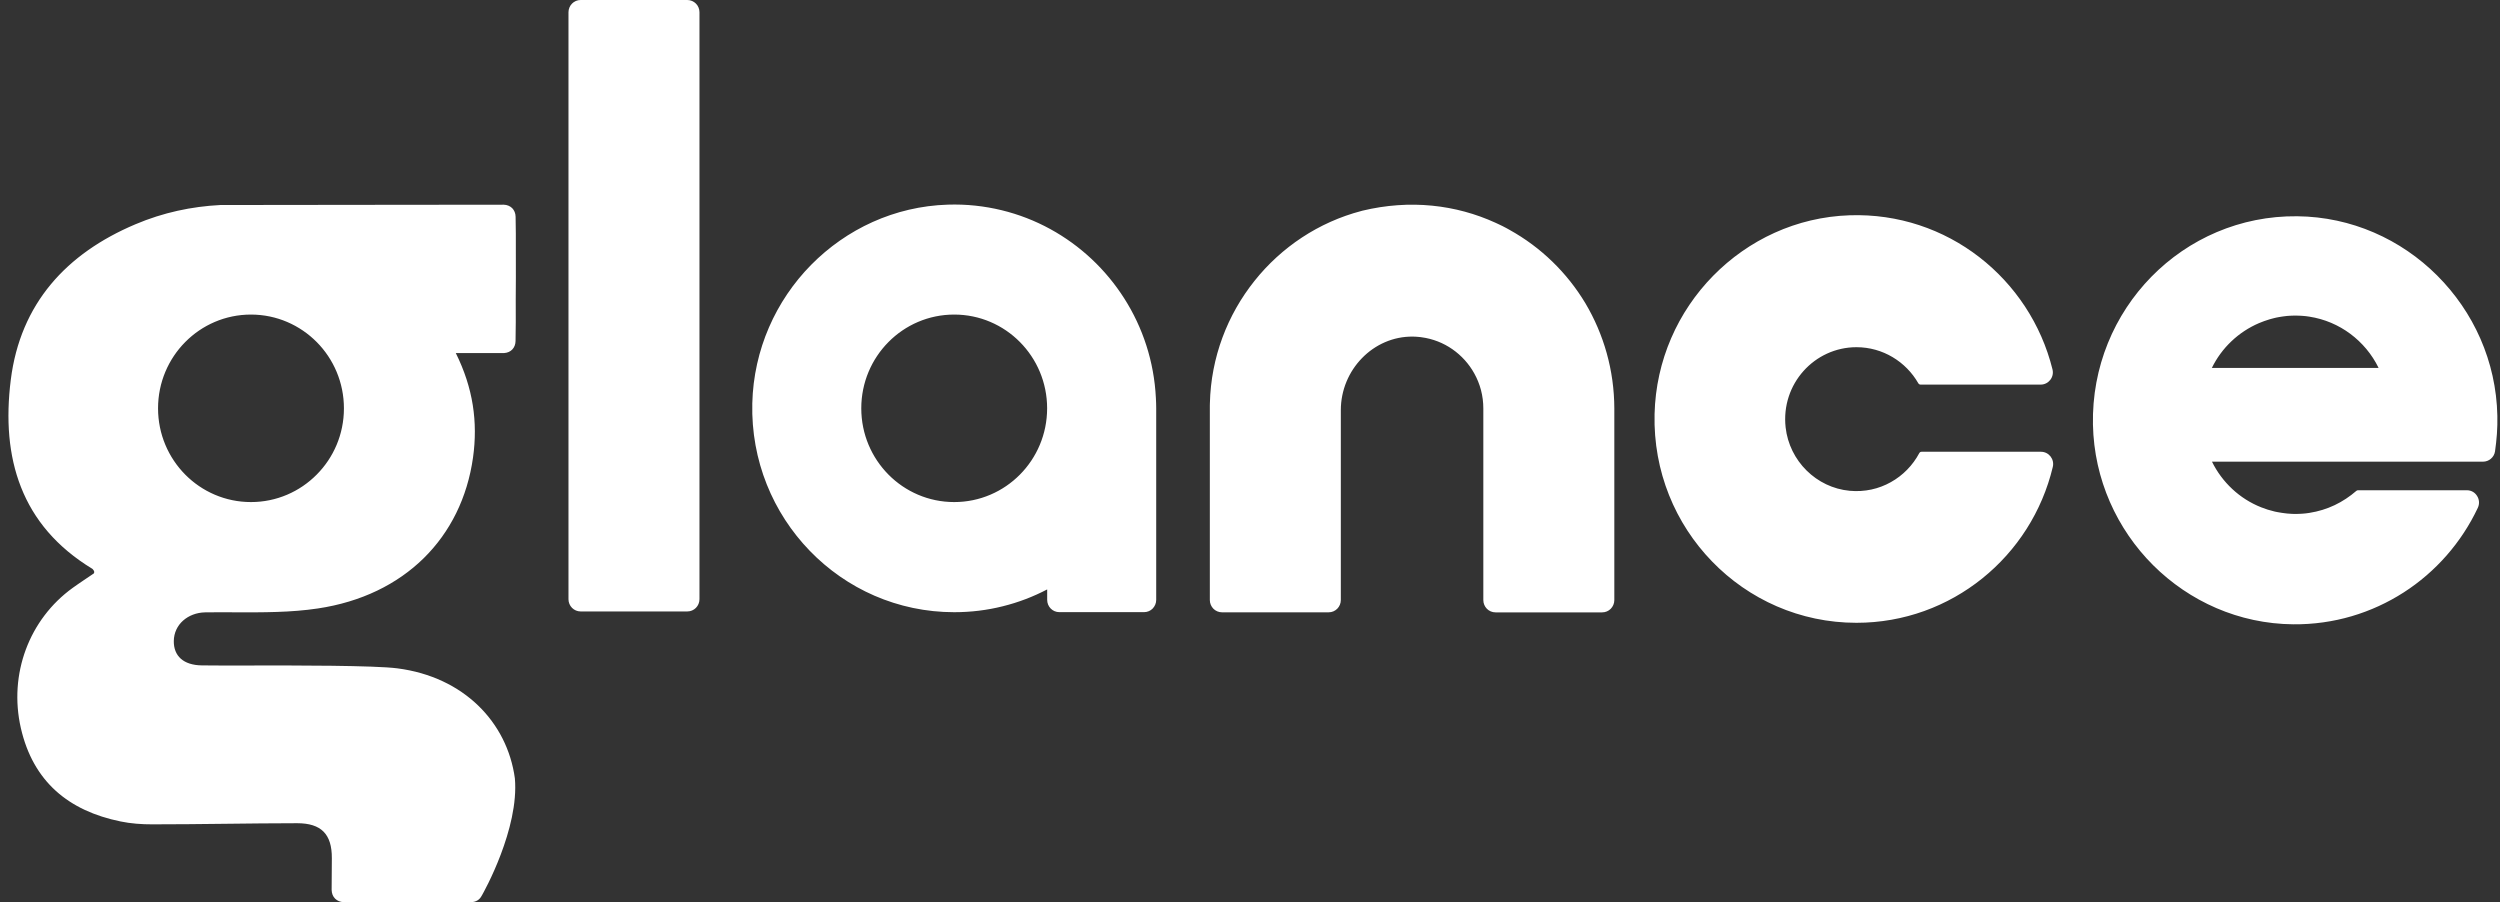 <svg width="133" height="48" viewBox="0 0 133 48" fill="none" xmlns="http://www.w3.org/2000/svg">
<rect x="0" y="0" width="133" height="48" fill="#333333" stroke="none"/>
<g clip-path="url(#clip0_1118_10628)">
<path d="M85.882 21.739V31.926C85.882 32.105 85.808 32.27 85.693 32.387C85.574 32.507 85.414 32.578 85.236 32.578H79.559C79.381 32.578 79.218 32.504 79.102 32.387C78.986 32.268 78.913 32.105 78.913 31.926V21.734C78.913 21.395 78.871 21.068 78.789 20.754C78.707 20.441 78.586 20.145 78.433 19.869C78.148 19.354 77.748 18.913 77.268 18.579C76.788 18.246 76.227 18.021 75.623 17.942C75.603 17.939 75.581 17.936 75.561 17.933C75.541 17.93 75.519 17.93 75.496 17.927C75.443 17.922 75.389 17.916 75.335 17.913C75.282 17.91 75.228 17.907 75.172 17.907C74.114 17.893 73.154 18.337 72.458 19.052C71.761 19.767 71.332 20.752 71.332 21.819V31.923C71.332 32.102 71.258 32.268 71.143 32.384C71.024 32.504 70.863 32.575 70.686 32.575H65.009C64.831 32.575 64.668 32.501 64.552 32.384C64.436 32.265 64.363 32.102 64.363 31.923V21.591C64.363 21.549 64.363 21.503 64.366 21.46C64.422 19.006 65.302 16.746 66.736 14.947C68.169 13.147 70.155 11.818 72.429 11.223C72.435 11.22 72.444 11.22 72.449 11.217C72.455 11.214 72.463 11.214 72.469 11.211C73.741 10.904 74.991 10.824 76.182 10.941C77.372 11.058 78.51 11.371 79.556 11.849C79.621 11.878 79.683 11.909 79.745 11.937C79.807 11.969 79.869 11.997 79.934 12.028C79.965 12.046 79.996 12.06 80.028 12.077C80.058 12.094 80.09 12.108 80.121 12.125C80.152 12.142 80.185 12.159 80.216 12.177C80.248 12.194 80.281 12.211 80.312 12.231C81.974 13.153 83.368 14.505 84.347 16.14C85.315 17.774 85.879 19.69 85.882 21.739ZM36.566 32.529H30.889C30.712 32.529 30.548 32.456 30.432 32.339C30.314 32.219 30.243 32.057 30.243 31.878V0.652C30.243 0.473 30.317 0.307 30.432 0.191C30.551 0.071 30.712 0 30.889 0H36.566C36.744 0 36.907 0.074 37.023 0.191C37.142 0.31 37.212 0.473 37.212 0.652V31.878C37.212 32.057 37.139 32.222 37.023 32.339C36.907 32.456 36.744 32.529 36.566 32.529ZM27.439 17.028V17.147L27.433 17.646L27.427 18.144C27.425 18.326 27.36 18.48 27.255 18.591C27.151 18.702 27.002 18.77 26.824 18.782H24.248C24.708 19.71 25.004 20.626 25.151 21.549C25.297 22.471 25.297 23.396 25.165 24.339C24.866 26.474 23.951 28.31 22.541 29.697C21.127 31.086 19.214 32.026 16.912 32.37C16.19 32.478 15.459 32.532 14.725 32.555C13.992 32.581 13.253 32.578 12.513 32.575C12.245 32.575 11.977 32.572 11.709 32.572C11.441 32.572 11.176 32.575 10.908 32.578C10.454 32.587 10.042 32.749 9.74 33.016C9.438 33.284 9.252 33.663 9.246 34.101C9.241 34.497 9.368 34.819 9.619 35.043C9.87 35.266 10.248 35.394 10.744 35.399C10.976 35.402 11.297 35.402 11.687 35.405C12.076 35.408 12.533 35.405 13.033 35.405C14.418 35.402 16.133 35.399 17.66 35.419C19.186 35.439 20.518 35.476 21.141 35.556C22.91 35.784 24.372 36.504 25.441 37.537C26.511 38.571 27.188 39.92 27.391 41.406C27.509 42.747 27.095 44.259 26.64 45.461C26.186 46.662 25.687 47.547 25.636 47.638L25.639 47.636L25.642 47.633C25.639 47.636 25.639 47.638 25.636 47.638C25.634 47.64 25.632 47.642 25.63 47.644C25.579 47.749 25.503 47.838 25.407 47.898C25.311 47.957 25.193 47.994 25.06 47.994C25.055 47.994 25.052 47.994 25.046 47.997C25.043 47.997 25.038 48 25.032 48L24.823 47.997L24.614 47.994H18.766L18.543 47.997L18.32 48C18.314 48 18.311 48 18.306 47.997C18.3 47.994 18.297 47.994 18.292 47.994C18.103 47.992 17.945 47.923 17.829 47.809C17.713 47.695 17.648 47.536 17.643 47.345C17.643 47.345 17.646 46.969 17.648 46.571C17.651 46.172 17.654 45.748 17.654 45.654C17.657 45.014 17.516 44.55 17.214 44.245C16.912 43.94 16.449 43.795 15.809 43.795C14.522 43.795 13.239 43.812 11.952 43.826C10.665 43.841 9.379 43.855 8.095 43.855C7.813 43.855 7.531 43.846 7.251 43.821C6.969 43.798 6.69 43.758 6.413 43.701C5.037 43.419 3.874 42.892 2.974 42.078C2.074 41.264 1.436 40.162 1.109 38.733C0.782 37.301 0.892 35.852 1.374 34.554C1.857 33.255 2.712 32.108 3.869 31.274C4.052 31.14 4.241 31.015 4.427 30.887C4.616 30.762 4.802 30.636 4.989 30.508C5.028 30.457 5.014 30.394 4.986 30.349C4.958 30.3 4.918 30.266 4.912 30.261C3.008 29.105 1.792 27.63 1.12 25.924C0.446 24.219 0.314 22.286 0.573 20.211C0.827 18.178 1.569 16.495 2.703 15.129C3.837 13.762 5.367 12.709 7.203 11.932C7.943 11.618 8.69 11.382 9.444 11.214C10.197 11.046 10.956 10.947 11.718 10.907C11.718 10.907 15.332 10.904 19.022 10.898C22.713 10.895 26.477 10.89 26.779 10.89H26.798C26.982 10.895 27.137 10.964 27.25 11.075C27.36 11.189 27.427 11.345 27.43 11.53L27.436 11.977L27.442 12.424V12.641C27.442 13.273 27.442 14.018 27.444 14.781C27.436 15.539 27.436 16.319 27.439 17.028ZM18.297 21.725C18.297 20.347 17.744 19.1 16.85 18.198C15.953 17.295 14.717 16.735 13.351 16.735C11.986 16.735 10.75 17.293 9.856 18.195C8.961 19.098 8.408 20.345 8.408 21.722C8.408 23.1 8.961 24.347 9.856 25.25C10.75 26.152 11.986 26.71 13.351 26.71C14.717 26.71 15.953 26.152 16.847 25.25C17.744 24.35 18.297 23.103 18.297 21.725ZM102.232 24.034H108.58C108.789 24.034 108.972 24.134 109.088 24.282C109.206 24.433 109.258 24.635 109.209 24.84C108.642 27.22 107.297 29.293 105.46 30.77C103.623 32.248 101.295 33.133 98.764 33.133C95.754 33.133 93.031 31.883 91.082 29.87C89.129 27.858 87.95 25.082 88.023 22.027C88.091 19.172 89.27 16.575 91.141 14.671C93.012 12.766 95.571 11.547 98.4 11.453C100.996 11.365 103.397 12.208 105.296 13.677C107.195 15.146 108.595 17.238 109.193 19.653C109.243 19.858 109.193 20.06 109.074 20.211C108.956 20.362 108.772 20.461 108.564 20.461H102.176C102.151 20.461 102.125 20.456 102.105 20.441C102.083 20.43 102.065 20.41 102.052 20.387C101.724 19.815 101.253 19.337 100.689 19.001C100.125 18.665 99.467 18.471 98.764 18.471C97.647 18.471 96.64 18.961 95.946 19.738C95.252 20.515 94.868 21.58 94.995 22.736C95.094 23.627 95.503 24.43 96.11 25.031C96.716 25.631 97.518 26.027 98.403 26.11C99.202 26.184 99.953 26.01 100.592 25.651C101.233 25.295 101.758 24.757 102.105 24.108C102.117 24.085 102.136 24.065 102.158 24.051C102.182 24.037 102.207 24.034 102.232 24.034ZM132.859 22.124C132.865 22.446 132.859 22.764 132.836 23.081C132.813 23.396 132.779 23.707 132.735 24.014C132.71 24.174 132.63 24.31 132.514 24.407C132.402 24.504 132.252 24.561 132.094 24.561H117.677C117.948 25.113 118.317 25.606 118.76 26.018C119.203 26.431 119.722 26.762 120.295 26.989C120.408 27.035 120.521 27.075 120.64 27.112C120.758 27.149 120.874 27.18 120.995 27.209C121.014 27.214 121.034 27.217 121.054 27.223C121.074 27.228 121.093 27.231 121.113 27.234C121.133 27.24 121.153 27.243 121.173 27.246C121.192 27.248 121.212 27.254 121.235 27.257C121.279 27.265 121.328 27.274 121.373 27.28C121.421 27.285 121.466 27.294 121.514 27.3C121.528 27.302 121.544 27.302 121.559 27.305C121.573 27.308 121.59 27.308 121.605 27.311C121.63 27.314 121.655 27.317 121.68 27.32C121.706 27.322 121.731 27.322 121.756 27.325C121.785 27.328 121.81 27.328 121.839 27.331C121.867 27.334 121.892 27.334 121.92 27.337C121.951 27.337 121.985 27.34 122.016 27.34H122.213C122.247 27.34 122.281 27.337 122.315 27.337C122.335 27.337 122.357 27.334 122.377 27.334C122.397 27.334 122.419 27.331 122.439 27.331C122.468 27.328 122.496 27.328 122.527 27.325C122.555 27.322 122.583 27.32 122.614 27.317C122.634 27.314 122.657 27.311 122.676 27.311C122.696 27.308 122.718 27.305 122.738 27.302C122.758 27.3 122.778 27.297 122.801 27.294C122.82 27.291 122.842 27.288 122.863 27.285C123.336 27.211 123.785 27.072 124.205 26.873C124.623 26.673 125.009 26.417 125.357 26.115C125.37 26.104 125.385 26.095 125.398 26.09C125.416 26.084 125.432 26.081 125.45 26.081H131.237C131.477 26.081 131.674 26.206 131.783 26.389C131.897 26.568 131.922 26.804 131.817 27.023C130.946 28.868 129.575 30.426 127.879 31.516C126.183 32.606 124.166 33.233 121.999 33.213C119.107 33.187 116.475 31.989 114.548 30.07C112.624 28.151 111.404 25.506 111.345 22.591C111.283 19.522 112.482 16.735 114.455 14.722C116.429 12.709 119.178 11.473 122.21 11.505C125.099 11.533 127.732 12.735 129.656 14.656C131.581 16.578 132.8 19.209 132.859 22.124ZM126.536 19.562C126.186 18.847 125.669 18.232 125.04 17.762C124.411 17.293 123.667 16.971 122.857 16.846C122.837 16.843 122.817 16.84 122.795 16.837C122.775 16.834 122.752 16.831 122.733 16.828C122.713 16.826 122.69 16.823 122.671 16.82C122.651 16.817 122.628 16.814 122.608 16.814C122.58 16.811 122.552 16.808 122.521 16.806C122.493 16.803 122.465 16.803 122.434 16.8C122.414 16.797 122.391 16.797 122.371 16.797C122.349 16.797 122.329 16.794 122.309 16.794C122.275 16.791 122.241 16.791 122.207 16.791H122.01C121.979 16.791 121.945 16.794 121.914 16.794C121.886 16.794 121.861 16.797 121.833 16.797C121.805 16.8 121.779 16.8 121.751 16.803C121.725 16.806 121.7 16.806 121.674 16.808C121.649 16.811 121.624 16.814 121.599 16.817C121.584 16.82 121.568 16.82 121.553 16.823C121.54 16.826 121.522 16.826 121.508 16.828C121.46 16.834 121.415 16.84 121.367 16.848C121.319 16.854 121.274 16.863 121.229 16.871C121.209 16.874 121.186 16.88 121.167 16.883C121.147 16.885 121.127 16.891 121.108 16.894C121.088 16.9 121.068 16.902 121.048 16.908C121.029 16.914 121.008 16.917 120.989 16.922C120.946 16.931 120.905 16.942 120.865 16.954C120.822 16.965 120.783 16.977 120.741 16.988C120.644 17.016 120.551 17.048 120.456 17.082C120.363 17.116 120.27 17.15 120.179 17.19C119.635 17.424 119.138 17.751 118.713 18.155C118.286 18.559 117.933 19.038 117.671 19.573H126.536V19.562ZM61.51 21.722V31.915C61.51 32.094 61.437 32.256 61.321 32.376C61.206 32.495 61.042 32.566 60.864 32.566H56.356C56.178 32.566 56.014 32.493 55.899 32.376C55.783 32.259 55.71 32.094 55.71 31.915V31.357C54.97 31.744 54.18 32.048 53.351 32.253C52.524 32.461 51.658 32.569 50.766 32.569C47.753 32.569 45.03 31.32 43.081 29.304C41.128 27.288 39.949 24.51 40.022 21.455C40.093 18.596 41.275 15.997 43.151 14.092C45.028 12.188 47.592 10.975 50.425 10.887C51.413 10.855 52.372 10.961 53.286 11.183C54.2 11.405 55.066 11.744 55.873 12.185C57.476 13.062 58.83 14.335 59.812 15.878C60.794 17.421 61.398 19.229 61.493 21.173C61.496 21.218 61.496 21.264 61.499 21.31C61.502 21.355 61.502 21.401 61.505 21.446C61.505 21.495 61.508 21.54 61.508 21.589C61.51 21.626 61.51 21.674 61.51 21.722ZM55.707 21.722C55.707 20.345 55.154 19.098 54.259 18.195C53.365 17.293 52.129 16.735 50.764 16.735C49.398 16.735 48.162 17.293 47.268 18.195C46.373 19.098 45.82 20.345 45.82 21.722C45.82 23.1 46.373 24.347 47.268 25.25C48.162 26.152 49.398 26.71 50.764 26.71C52.129 26.71 53.365 26.152 54.259 25.25C55.154 24.347 55.707 23.1 55.707 21.722Z" fill="white"/>
</g>
<defs>
<clipPath id="clip0_1118_10628">
<rect width="133" height="48" fill="white"/>
</clipPath>
</defs>
</svg>
